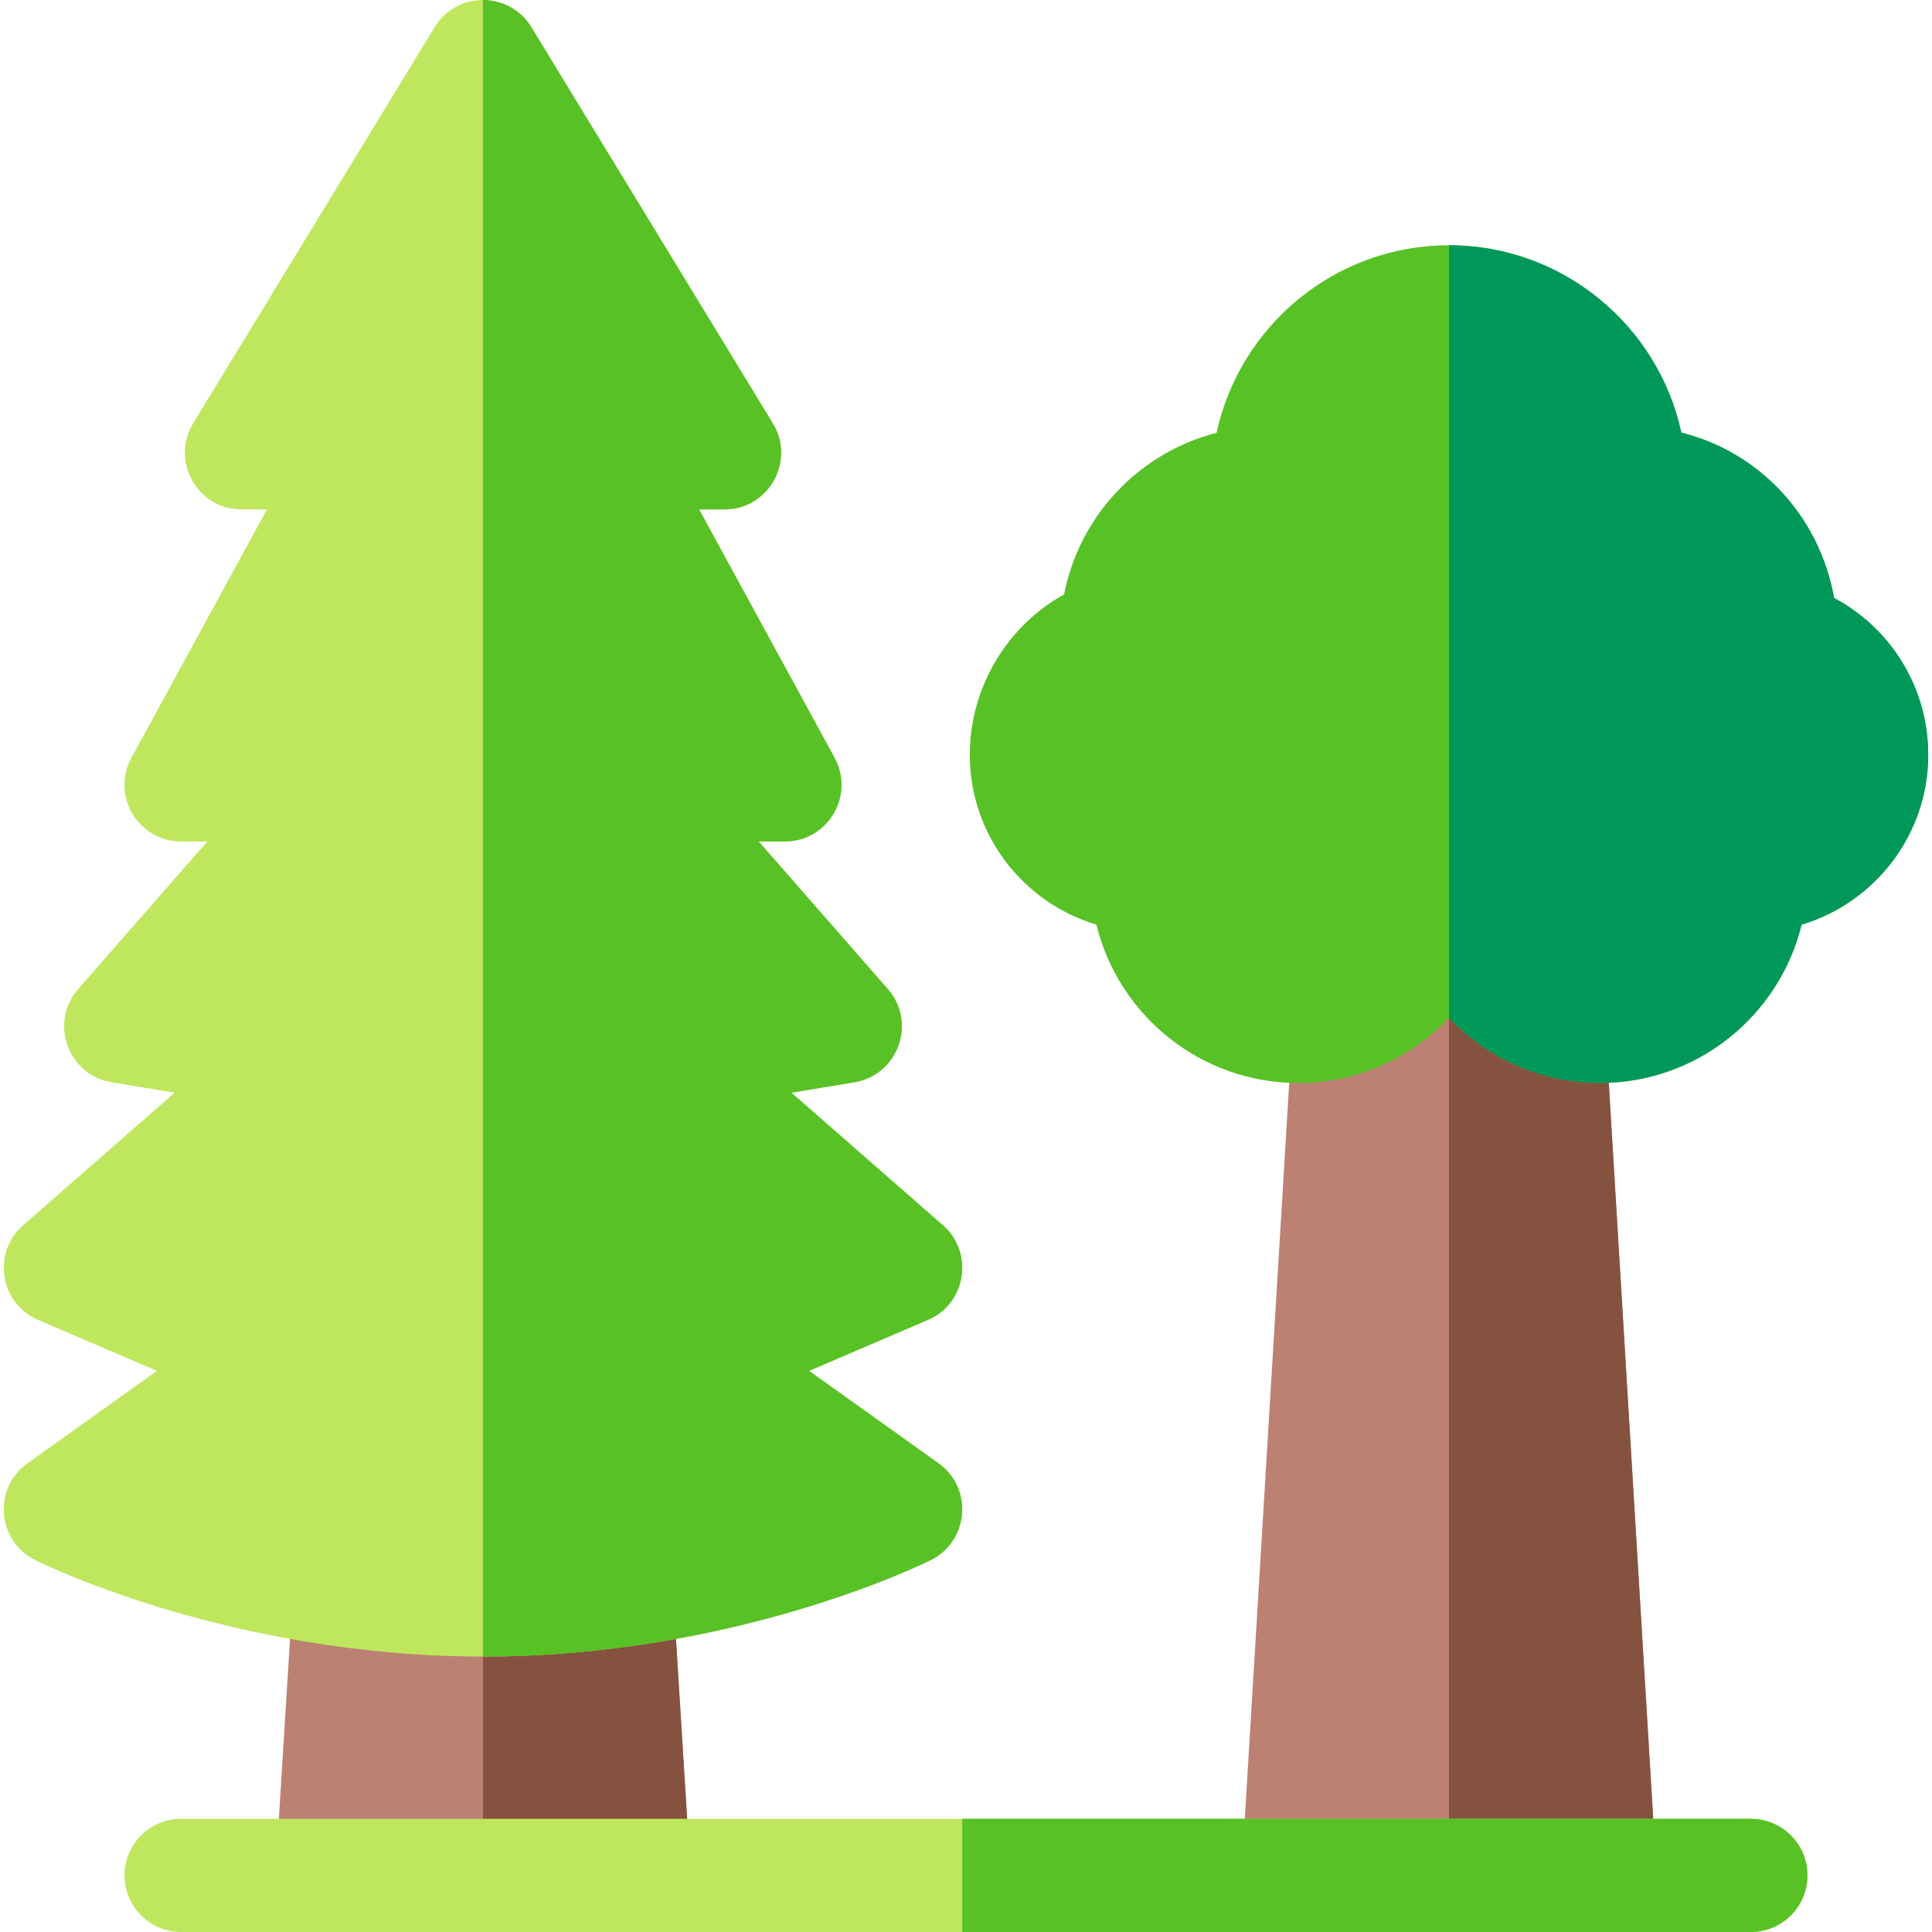 <svg id="Capa_1" enable-background="new 0 0 512 512" height="512" viewBox="0 0 512 512" width="512" xmlns="http://www.w3.org/2000/svg"><g><path d="m167.999 512h-80c-8.615 0-15.515-7.275-14.97-15.93l8-129c.49-7.91 7.05-14.07 14.97-14.07h64c7.92 0 14.48 6.16 14.97 14.07l8 129c.546 8.666-6.367 15.93-14.97 15.93z" fill="#bc8173"/><path d="m167.999 512h-40v-159h32c7.92 0 14.48 6.16 14.97 14.07l8 129c.546 8.666-6.367 15.93-14.97 15.93z" fill="#865240"/><path d="m246.709 413.42c-2.09 1.04-51.94 25.58-118.71 25.58s-116.62-24.54-118.71-25.58c-10.078-5.06-11.209-19.053-2.01-25.63l34.31-24.5-31.5-13.5c-10.115-4.332-12.289-17.79-3.97-25.08l40.15-35.13-16.74-2.78c-11.516-1.934-16.576-15.798-8.82-24.68l34.23-39.12h-6.94c-11.394 0-18.604-12.215-13.17-22.18l35.9-65.82h-6.73c-11.641 0-18.915-12.786-12.81-22.81l64-105c5.823-9.547 19.762-9.606 25.62 0l64 105c6.068 9.962-1.094 22.81-12.81 22.81h-6.73l35.9 65.82c5.433 9.964-1.774 22.18-13.17 22.18h-6.94l34.23 39.12c7.771 8.9 2.679 22.749-8.82 24.68l-16.74 2.78 40.15 35.13c8.309 7.281 6.157 20.743-3.97 25.08l-31.5 13.5 34.31 24.5c9.174 6.559 8.098 20.555-2.01 25.63z" fill="#bee75e"/><path d="m246.709 413.42c-2.09 1.04-51.94 25.58-118.71 25.58v-439c5.23 0 10.09 2.73 12.81 7.19l64 105c6.068 9.962-1.094 22.81-12.81 22.81h-6.73l35.9 65.82c5.433 9.964-1.774 22.18-13.17 22.18h-6.94l34.23 39.12c7.771 8.9 2.679 22.749-8.82 24.68l-16.74 2.78 40.15 35.13c8.309 7.281 6.157 20.743-3.97 25.08l-31.5 13.5 34.31 24.5c9.174 6.559 8.098 20.555-2.01 25.63z" fill="#57c126"/><path d="m423.999 512h-80c-8.628 0-15.493-7.278-14.97-15.9l16-265c.48-7.92 7.04-14.1 14.97-14.1h48c7.93 0 14.49 6.18 14.97 14.1l16 265c.523 8.613-6.332 15.9-14.97 15.9z" fill="#bc8173"/><path d="m423.999 512h-40v-295h24c7.93 0 14.49 6.18 14.97 14.1l16 265c.523 8.613-6.332 15.9-14.97 15.9z" fill="#865240"/><path d="m510.999 200c0 21.25-14.17 39.25-33.56 45.04-5.87 24.06-27.61 41.96-53.44 41.96-15.74 0-29.96-6.65-40-17.29-10.04 10.64-24.26 17.29-40 17.29-25.83 0-47.57-17.9-53.44-41.96-19.39-5.79-33.56-23.79-33.56-45.04 0-17.87 10.05-34.29 25-42.46 4.04-20.9 19.95-37.62 40.41-42.84 6.13-28.37 31.41-49.7 61.59-49.7 30.16 0 55.44 21.3 61.58 49.65 20.8 5.2 36.58 22.14 40.48 43.83 15.09 8 24.94 23.83 24.94 41.52z" fill="#57c126"/><path d="m510.999 200c0 21.25-14.17 39.25-33.56 45.04-5.87 24.06-27.61 41.96-53.44 41.96-15.74 0-29.96-6.65-40-17.29v-204.71c30.16 0 55.44 21.3 61.58 49.65 20.8 5.2 36.58 22.14 40.48 43.83 15.09 8 24.94 23.83 24.94 41.52z" fill="#009859"/><path d="m478.999 497c0 8.28-6.72 15-15 15h-416c-8.28 0-15-6.72-15-15s6.72-15 15-15h416c8.28 0 15 6.72 15 15z" fill="#bee75e"/><path d="m478.999 497c0 8.28-6.72 15-15 15h-209v-30h209c8.28 0 15 6.72 15 15z" fill="#57c126"/></g></svg>